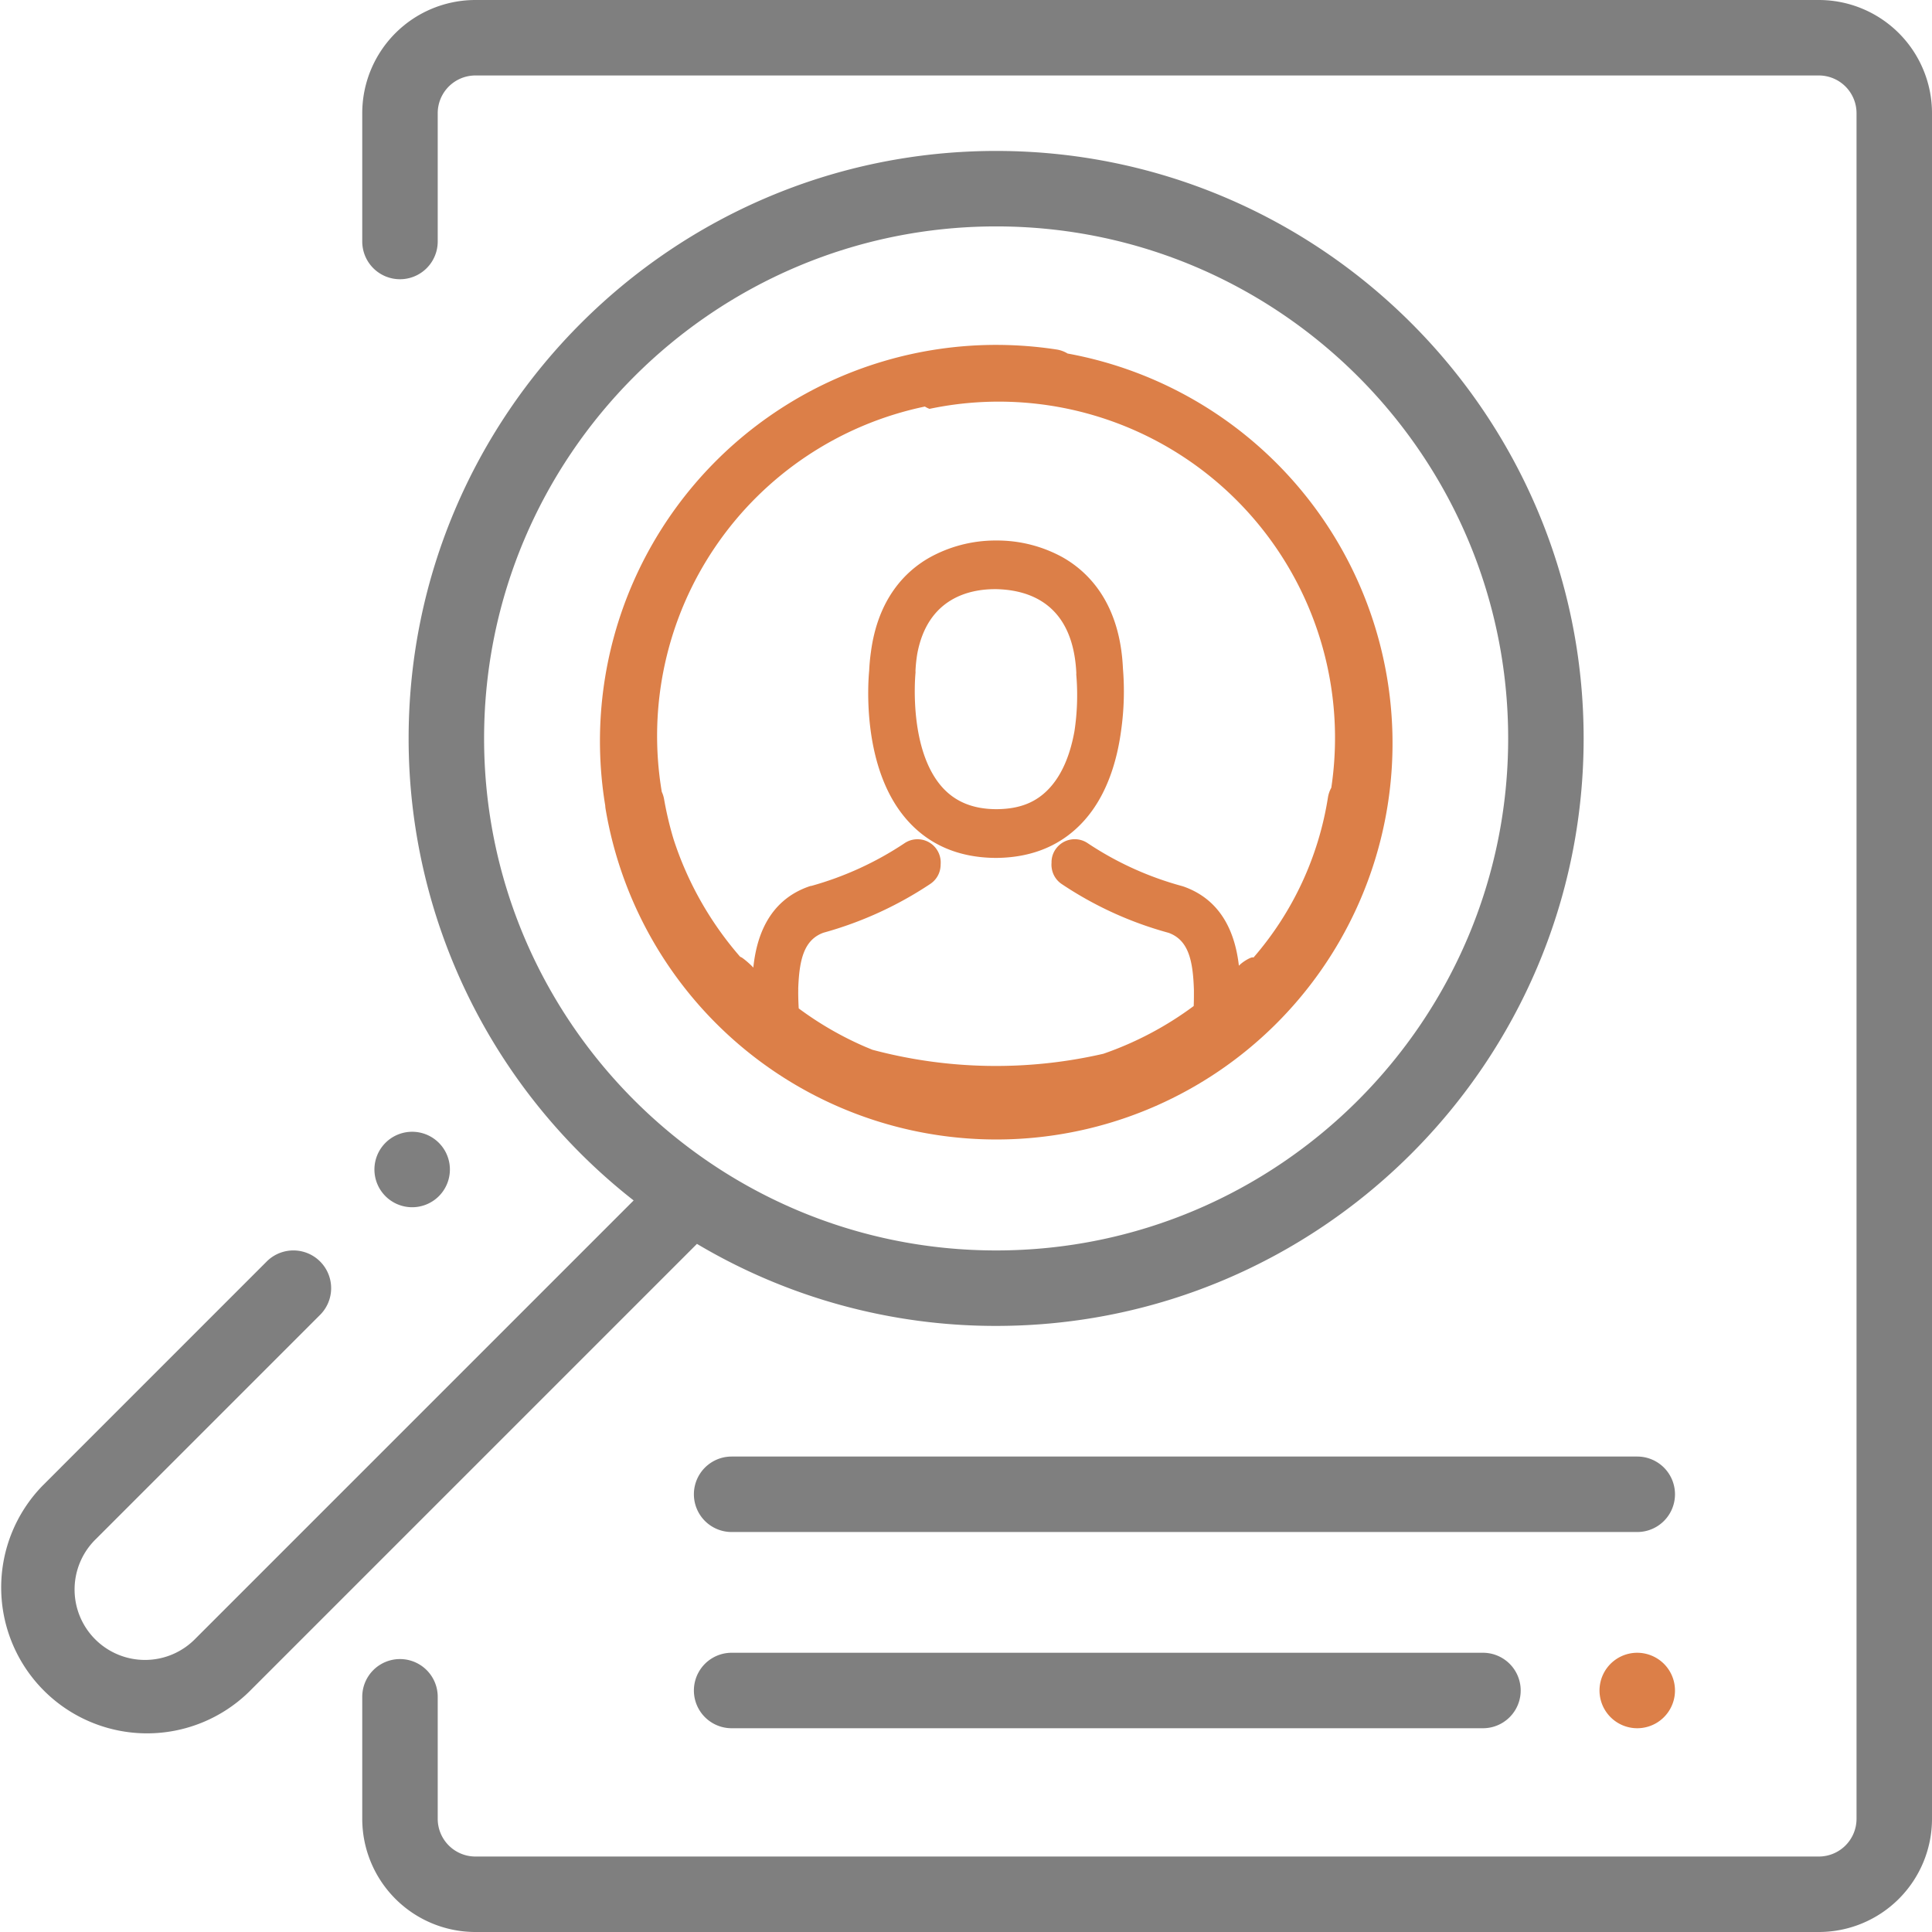 <svg xmlns="http://www.w3.org/2000/svg" viewBox="0 0 512 512"><defs><style>.cls-1{fill:#7f7f7f;}.cls-2{fill:#dc7f48;}</style></defs><g id="Camada_2" data-name="Camada 2"><g id="Capa_1" data-name="Capa 1"><path class="cls-1" d="M482,0H126A30,30,0,0,0,96,30V64a10,10,0,0,0,20,0V30a10,10,0,0,1,10-10H482a10,10,0,0,1,10,10V482a10,10,0,0,1-10,10H126a10,10,0,0,1-10-10V449.67a10,10,0,0,0-20,0V482a30,30,0,0,0,30,30H482a30,30,0,0,0,30-30V30A30,30,0,0,0,482,0Z"/><path class="cls-1" d="M433.89,386h-240a10,10,0,0,0,0,20h240a10,10,0,0,0,0-20Z"/><path class="cls-2" d="M433.89,438a10,10,0,1,0,7.07,2.93A10.08,10.08,0,0,0,433.89,438Z"/><path class="cls-1" d="M193.89,438a10,10,0,0,0,0,20H393a10,10,0,0,0,0-20Z"/><path class="cls-1" d="M264,351.38c85.84,0,155.68-69.84,155.68-155.69S349.82,40,264,40,108.29,109.84,108.29,195.69a155.47,155.47,0,0,0,59.63,122.44L51.85,434.2a18.66,18.66,0,1,1-26.38-26.39l59.36-59.36a10,10,0,0,0-14.15-14.14L11.33,393.67A38.66,38.66,0,0,0,66,448.34l118.7-118.7A154.78,154.78,0,0,0,264,351.38ZM128.29,195.69C128.29,120.87,189.16,60,264,60s135.68,60.87,135.68,135.69S338.79,331.38,264,331.38,128.29,270.51,128.29,195.69Z"/><path class="cls-1" d="M116.3,317a10,10,0,1,0-7.07,2.93A10,10,0,0,0,116.3,317Z"/><path class="cls-2" d="M281.61,147.69a36,36,0,0,0-17.43-4.45h-.52a36,36,0,0,0-17.43,4.58c-6.16,3.52-13.55,10.68-15.43,25-.22,1.55-.38,3.18-.46,4.92-.28,2.85-2.08,25.9,10.08,39.61,5.72,6.47,13.45,9.84,23,10h1c9.52-.16,17.26-3.53,23-10,6.13-6.91,8.71-16.19,9.73-24.06a73.88,73.88,0,0,0,.44-16.15C296.8,159.83,288.46,151.57,281.61,147.69Zm3.13,46.09c-.94,5.25-2.8,10.79-6.37,14.81s-8.07,5.8-14.21,5.85h-.28c-6.11-.05-10.77-2-14.21-5.85-8.67-9.75-7.22-28.45-7.06-30.19a2.66,2.66,0,0,0,0-.57,38.29,38.29,0,0,1,.5-4.7c2.79-14.63,13.8-17,20.58-17h.32c9.22.2,20.38,4.24,21.23,22.27a2.66,2.66,0,0,0,0,.57A63.67,63.67,0,0,1,284.74,193.78Z"/><path class="cls-2" d="M282.93,93.69A7.87,7.87,0,0,0,280,92.62,106.19,106.19,0,0,0,264,91.4a105,105,0,0,0-103.6,122.12c0,.31.05.63.1.94A105,105,0,1,0,282.93,93.69Zm69,117.58a84.87,84.87,0,0,1-19.76,42.51c-.25-.43-2.8,1-3.85,2.15-.82-7.15-3.7-17.22-14.84-21.05l-.47-.13a85.36,85.36,0,0,1-24.66-11.23,6.15,6.15,0,0,0-8.57,1.49,6,6,0,0,0-1.11,3.63,5.91,5.91,0,0,0,.07,1.57,6.09,6.09,0,0,0,2.52,4,96.37,96.37,0,0,0,28.44,13c5.24,1.92,6.45,7.25,6.7,15.16,0,.28,0,.57,0,.89,0,1,0,2.18-.06,3.35a88.8,88.8,0,0,1-23.94,12.65,127,127,0,0,1-61.2-1.06l-2-.83a88.4,88.4,0,0,1-17.53-10.13c-.09-1.54-.14-3.14-.13-4.49a1.93,1.93,0,0,0,0-.23,5.43,5.43,0,0,0,0-.56c.28-7.72,1.54-12.9,6.68-14.78a98.3,98.3,0,0,0,28.27-12.9l.17-.12a6.11,6.11,0,0,0,2.53-4,7.17,7.17,0,0,0,.09-1.13,6.15,6.15,0,0,0-9.66-5.51A86.17,86.17,0,0,1,215,234.78l-.15,0-.3.09c-11.43,3.9-14.17,14.38-14.91,21.55-1-1.11-3.29-3-3.41-2.79l-.24-.26a89.56,89.56,0,0,1-14.3-22.6,87.51,87.51,0,0,1-3.17-8.32A90.43,90.43,0,0,1,176,211.85a7.74,7.74,0,0,0-.62-2,89.17,89.17,0,0,1,69.72-102.11,7,7,0,0,0,1.23.61A89.11,89.11,0,0,1,352.81,208.76,7.8,7.8,0,0,0,351.93,211.27Z"/></g></g></svg>